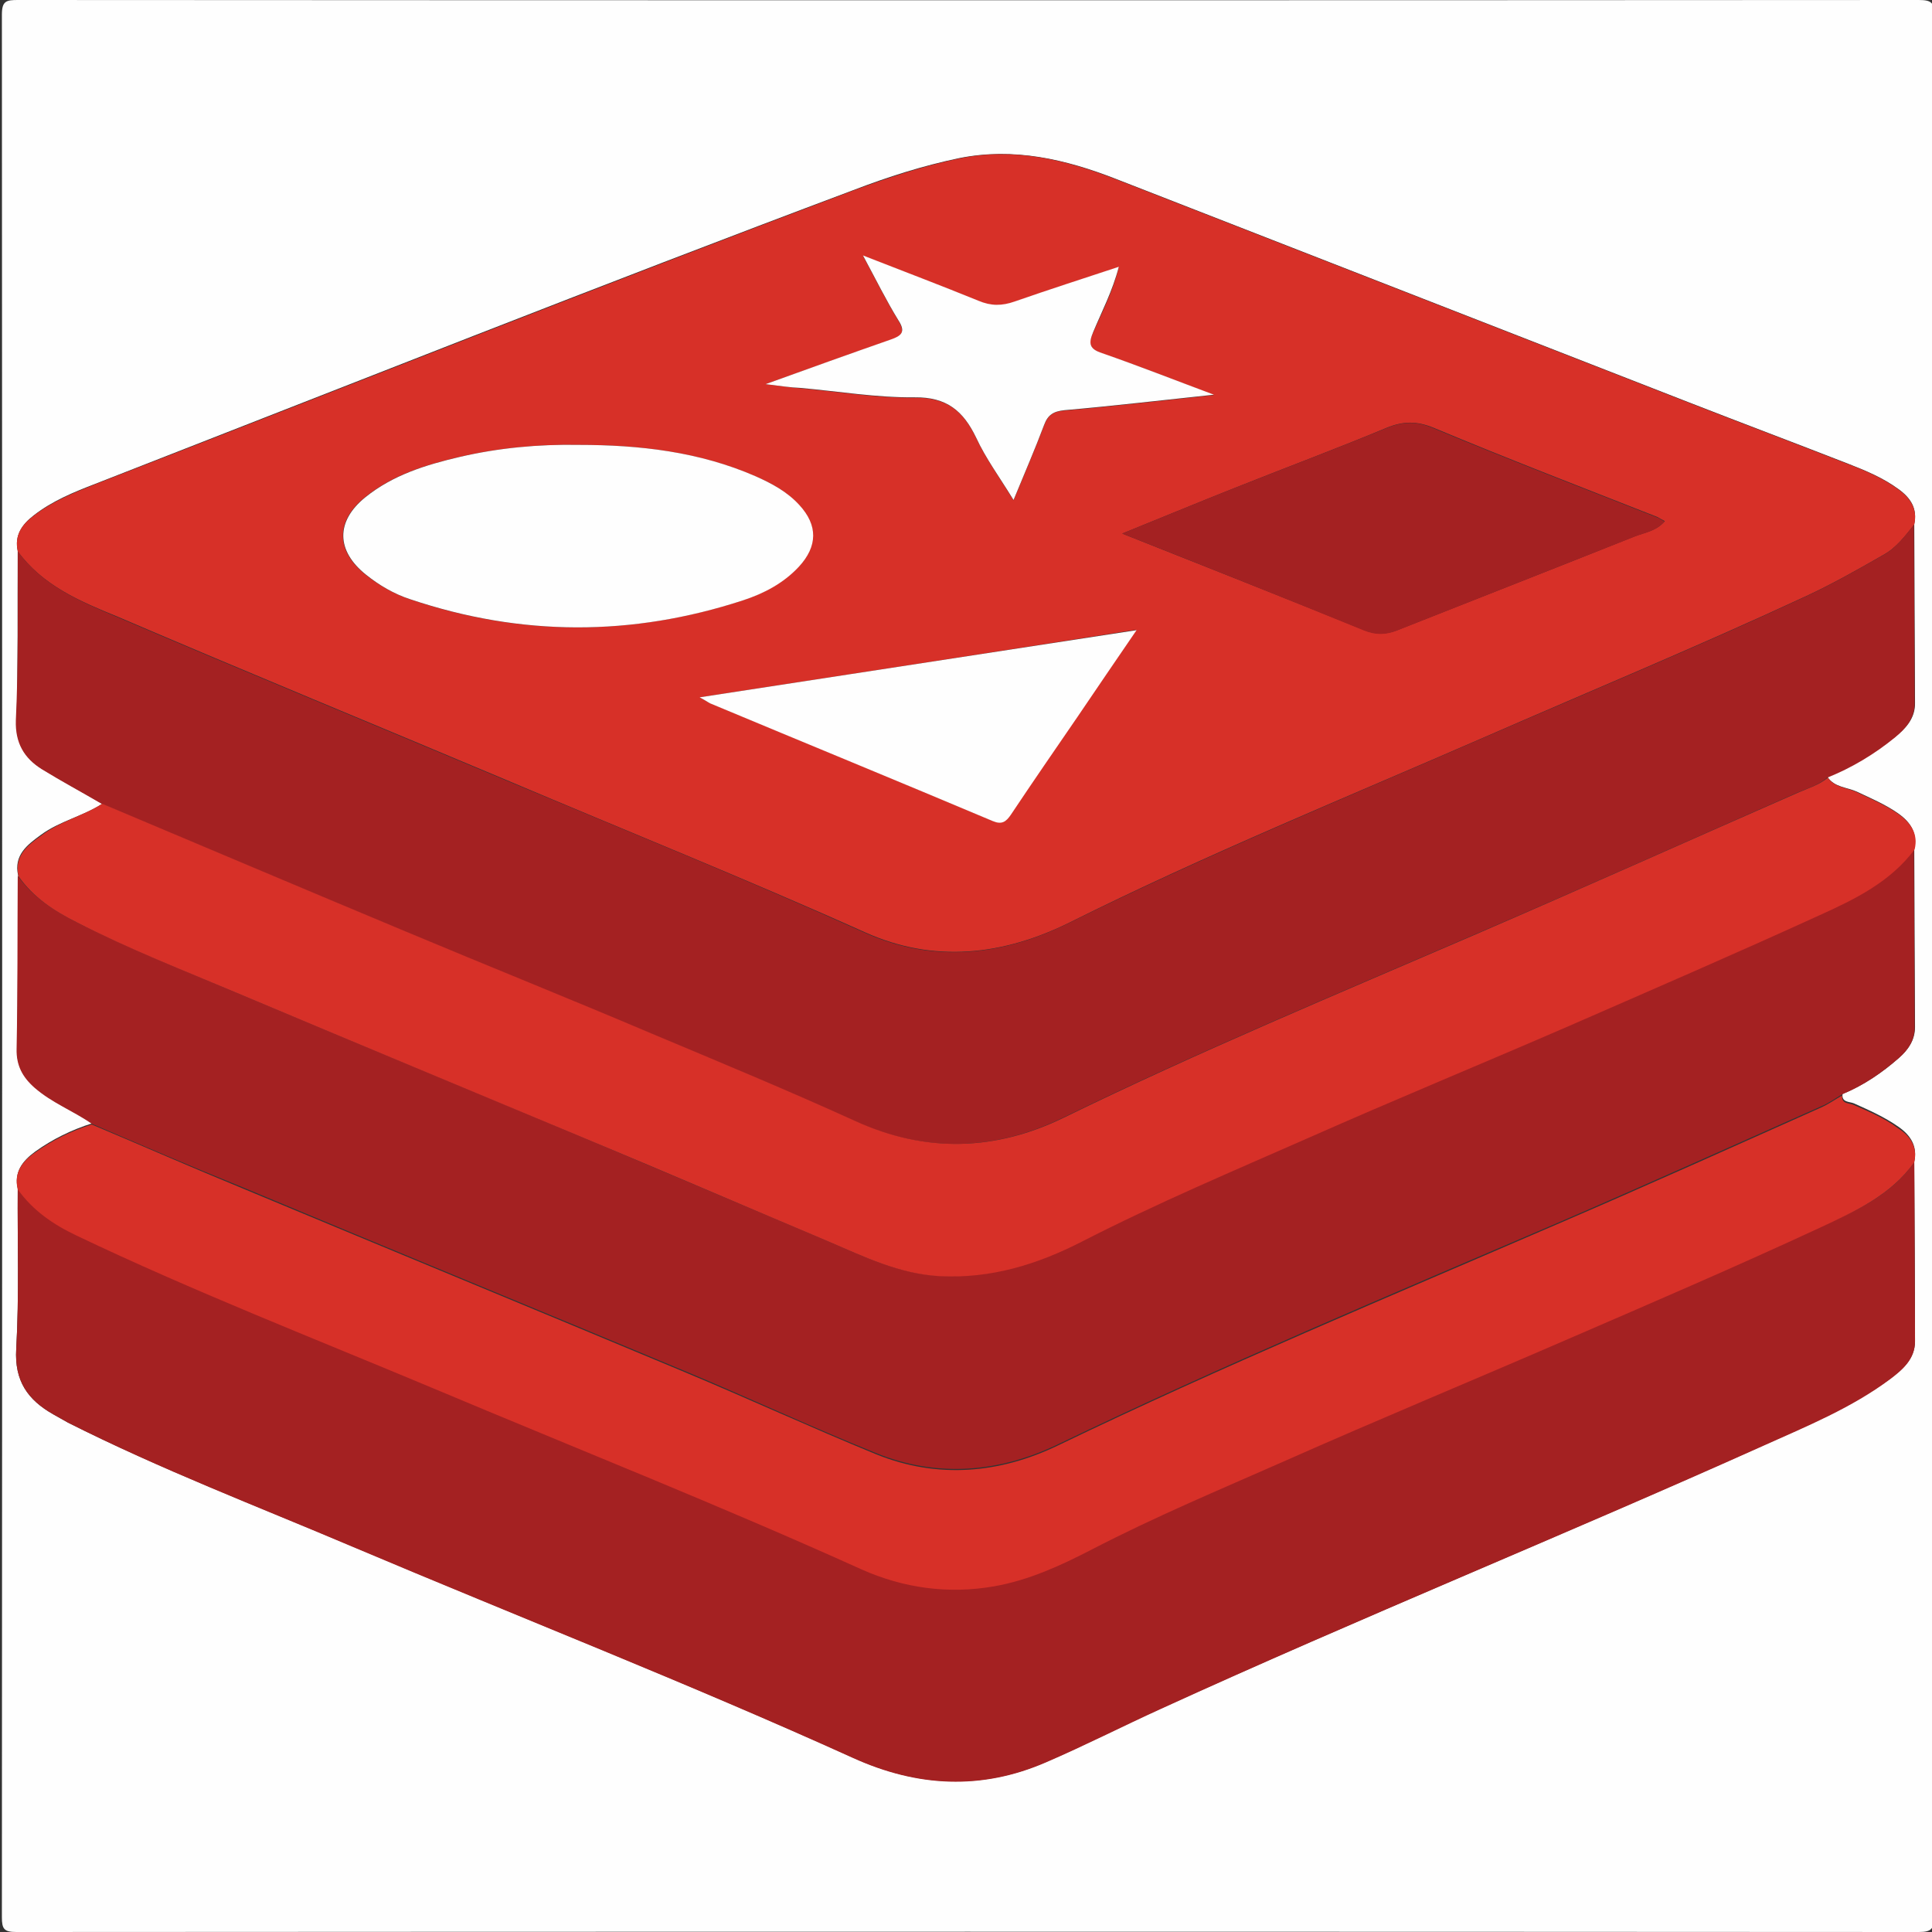 <?xml version="1.0" encoding="utf-8"?>
<!-- Generator: Adobe Illustrator 24.2.0, SVG Export Plug-In . SVG Version: 6.00 Build 0)  -->
<svg version="1.1" id="Capa_1" xmlns="http://www.w3.org/2000/svg" xmlns:xlink="http://www.w3.org/1999/xlink" x="0px" y="0px"
	 viewBox="0 0 512 512" style="enable-background:new 0 0 512 512;" xml:space="preserve">
<rect x="0" y="0" width="512" height="512" fill="#333333" stroke="none"/>
<style type="text/css">
	.st0{fill:#FEFEFE;}
	.st1{fill:#D73028;}
	.st2{fill:#A42122;}
</style>
<g>
	<path class="st0" d="M512.4,256c0,83.9,0,167.9,0.1,251.8c0,3.2-0.4,4.2-4,4.2c-168.1-0.1-336.1-0.1-504.2,0
		c-3.2,0-3.8-0.8-3.8-3.9C0.6,340.1,0.6,172,0.5,3.9C0.5,0.2,1.7,0,4.8,0c167.9,0.1,335.8,0.1,503.7,0c3.5,0,4.1,0.8,4.1,4.1
		C512.4,88.1,512.4,172,512.4,256z M4.7,315c-0.1,14.2,0.4,28.3-0.4,42.5c-0.5,8.5,3.1,13.5,9.8,17.3c1.3,0.7,2.6,1.5,3.9,2.2
		c24.5,12.3,50.1,22.1,75.4,32.8c44.2,18.7,88.9,36.2,132.7,56c17,7.7,34,8.6,51.2,1.1c10.2-4.4,20.1-9.5,30.3-14.1
		c52.9-24.1,106.8-46,159.8-69.8c11.5-5.2,23.2-10,33.5-17.6c3.3-2.5,6.6-5.3,6.6-10c0-15.8-0.1-31.6-0.2-47.5
		c0.9-4.1-0.9-7-4.2-9.3c-3.7-2.6-7.8-4.4-11.8-6.2c-1.2-0.5-3.3-0.2-3-2.5c5.6-2.3,10.5-5.6,15-9.6c2.4-2.1,4.2-4.7,4.2-8.1
		c-0.1-15.8-0.1-31.5-0.2-47.3c0.9-4.2-1-7-4.2-9.3c-3.4-2.4-7.2-4-11-5.8c-2.6-1.2-5.9-1.1-7.8-3.9c6.5-2.6,12.4-6.2,17.9-10.6
		c2.9-2.3,5.4-5,5.3-9.1c-0.1-15.8-0.1-31.5-0.2-47.3c0.9-4.2-1-7-4.2-9.3c-4.1-3-8.7-4.9-13.3-6.7c-14.1-5.5-28.2-10.8-42.3-16.3
		c-50.6-19.7-101.2-39.5-151.8-59.2c-13.3-5.2-27-8.4-41.5-5.5c-9.6,2-19,5-28.1,8.5c-67.2,25.2-133.9,51.7-200.8,77.8
		c-5.7,2.2-11.4,4.5-16.4,8.4c-3.1,2.4-5.1,5.3-4.2,9.4c-0.1,15,0.1,29.9-0.3,44.9c-0.2,5.9,2.1,10,6.8,12.9
		c5.2,3.2,10.6,6.1,15.9,9.2c-5.1,3.3-11.3,4.6-16.2,8.2c-3.7,2.7-7.3,5.4-6.1,10.8c-0.1,15.3,0,30.6-0.3,45.9
		c-0.1,4.5,1.6,7.5,4.8,10.3c4.5,4,10.2,6,15.1,9.5c-5.4,1.7-10.5,4.2-15.1,7.5C5.9,307.7,3.7,310.6,4.7,315z"/>
	<path class="st1" d="M4.7,146.1c-0.9-4.2,1-7,4.2-9.4c4.9-3.8,10.6-6.1,16.4-8.4c66.9-26,133.6-52.5,200.8-77.8
		c9.2-3.4,18.5-6.5,28.1-8.5c14.5-3,28.1,0.3,41.5,5.5c50.6,19.7,101.2,39.5,151.8,59.2c14.1,5.5,28.2,10.8,42.3,16.3
		c4.7,1.8,9.2,3.7,13.3,6.7c3.2,2.3,5.1,5.2,4.2,9.3c-2.4,3-4.7,6.1-8.1,8c-6.8,3.9-13.5,7.7-20.6,11c-28.2,13.1-56.9,25-85.3,37.4
		c-36.7,16-73.8,31.1-109.7,49c-17.7,8.8-36,10.9-54.3,2.7c-31.4-14.1-63.3-26.9-94.9-40.3c-34.4-14.5-69-28.7-103.3-43.4
		C21.3,159.4,11.3,155.2,4.7,146.1z M153.4,117.9c-10.7-0.2-21.3,0.8-31.7,3.2c-9,2.1-17.7,4.8-25,10.7c-7.9,6.4-7.7,14.2,0.2,20.5
		c3.5,2.8,7.5,5.1,11.7,6.5c29.3,9.9,58.8,9.9,88.2,0.3c5.5-1.8,10.7-4.6,14.8-8.9c5-5.3,5.1-11,0.1-16.4c-3.2-3.5-7.3-5.8-11.6-7.6
		C185.2,119.7,169.4,117.9,153.4,117.9z M297.4,141.4c22,8.7,43.1,17.1,64.2,25.6c2.9,1.2,5.7,1.2,8.7,0c21-8.3,42-16.5,63-24.9
		c2.6-1,5.7-1.4,7.9-4c-0.9-0.5-1.5-0.8-2-1.1c-19.8-7.8-39.6-15.4-59.2-23.6c-4.6-1.9-8.2-1.8-12.6,0C354,119,340.5,124,327,129.4
		C317.4,133.2,307.8,137.2,297.4,141.4z M185.4,184.8c1.7,0.9,2.2,1.3,2.7,1.5c25,10.4,50,20.7,74.9,31.2c2.4,1,3.5,0.3,4.8-1.7
		c5.8-8.7,11.8-17.3,17.7-26c5-7.4,10.1-14.7,15.6-22.9C262.3,173,224.5,178.8,185.4,184.8z M202.9,101.8c4,0.5,6.6,0.9,9.2,1.1
		c10.1,0.9,20.2,2.6,30.3,2.5c8.5-0.1,12.9,3.5,16.3,10.7c2.6,5.5,6.3,10.6,9.9,16.5c3-7.3,5.7-13.5,8.1-19.9c1-2.7,2.5-3.7,5.4-3.9
		c12.7-1.1,25.4-2.6,39.6-4.1c-10.8-4.1-20.1-7.8-29.6-11c-3.4-1.2-3.8-2.6-2.4-5.6c2.4-5.5,5.2-10.8,6.8-17.3
		c-9.7,3.2-18.7,6.1-27.6,9.2c-3.3,1.2-6.3,1.2-9.6-0.2c-9.7-4-19.6-7.7-30.6-12c3.5,6.5,6.2,12,9.4,17.2c1.9,3.2,0.8,4.1-2.1,5.1
		C225.4,93.7,214.8,97.6,202.9,101.8z"/>
	<path class="st2" d="M24.3,297.8c-4.9-3.4-10.5-5.5-15.1-9.5c-3.2-2.8-4.9-5.9-4.8-10.3c0.3-15.3,0.2-30.6,0.3-45.9
		c3.9,5.6,9.5,9.2,15.4,12.2c13.8,7,28.2,12.7,42.4,18.7c31.1,13.1,62.2,25.9,93.3,39c21.1,8.9,42.2,17.9,63.3,26.8
		c9.6,4.1,18.9,8.7,29.7,9.3c13.6,0.7,25.9-3.1,37.8-9.2c19.7-10.1,40.1-18.6,60.3-27.6c22.8-10.1,45.8-19.6,68.7-29.5
		c22.2-9.7,44.5-19.3,66.5-29.4c9.3-4.3,18.7-8.8,25.1-17.4c0.1,15.8,0.1,31.5,0.2,47.3c0,3.5-1.8,6-4.2,8.1
		c-4.5,3.9-9.4,7.3-15,9.6c-1.9,1.1-3.6,2.4-5.6,3.2c-23.4,10.4-46.7,20.9-70.1,31c-44.2,19-88.6,37.6-132,58.5
		c-15.5,7.5-32,9-48.3,2.4c-17.1-6.9-33.8-14.7-50.8-21.8c-39-16.3-78.2-32.4-117.2-48.7C50.8,309.2,37.6,303.5,24.3,297.8z"/>
	<path class="st2" d="M4.7,146.1c6.6,9.1,16.5,13.3,26.3,17.4c34.3,14.7,68.9,28.9,103.3,43.4c31.7,13.3,63.6,26.2,94.9,40.3
		c18.3,8.2,36.6,6.1,54.3-2.7c35.9-17.8,73-33,109.7-49c28.5-12.4,57.2-24.3,85.3-37.4c7.1-3.3,13.9-7.2,20.6-11
		c3.4-1.9,5.7-5,8.1-8c0.1,15.8,0.1,31.5,0.2,47.3c0,4.1-2.5,6.8-5.3,9.1c-5.4,4.4-11.4,8-17.9,10.6c-2.3,2-5.2,2.8-8,4
		c-28.4,12.5-56.7,25.2-85.3,37.5c-36.6,15.8-73.4,31.1-109.2,48.6c-18.1,8.8-36.5,9.4-55.2,0.9c-17.8-8.1-35.9-15.6-54-23.2
		c-21.7-9.1-43.6-18-65.3-27.1c-26.8-11.2-53.5-22.5-80.3-33.8c-5.3-3.1-10.7-6-15.9-9.2c-4.6-2.9-7-6.9-6.8-12.9
		C4.9,176,4.7,161.1,4.7,146.1z"/>
	<path class="st2" d="M507.3,308c0.1,15.8,0.1,31.6,0.2,47.5c0,4.7-3.3,7.5-6.6,10c-10.2,7.6-21.9,12.4-33.5,17.6
		c-53,23.8-106.9,45.6-159.8,69.8c-10.1,4.6-20.1,9.7-30.3,14.1c-17.2,7.5-34.2,6.6-51.2-1.1c-43.7-19.8-88.5-37.3-132.7-56
		C68.2,399.2,42.5,389.4,18,377c-1.3-0.7-2.6-1.5-3.9-2.2C7.4,371,3.8,366,4.3,357.5c0.8-14.1,0.3-28.3,0.4-42.5
		c3.9,5.6,9.4,9.3,15.5,12.2c31,14.9,63.1,27.3,94.8,40.6c37.8,15.9,75.9,31,113.3,47.9c11.2,5.1,23,6.6,35.1,4.5
		c9.2-1.6,17.7-5.5,26-9.8c16.6-8.5,33.8-15.7,50.8-23.3c25.1-11.1,50.4-21.6,75.5-32.5c22.2-9.6,44.5-19.3,66.5-29.4
		C491.4,321.1,501.1,316.9,507.3,308z"/>
	<path class="st1" d="M27.1,213c26.8,11.3,53.5,22.6,80.3,33.8c21.7,9.1,43.6,17.9,65.3,27.1c18.1,7.6,36.2,15.1,54,23.2
		c18.7,8.5,37.1,7.9,55.2-0.9c35.8-17.5,72.6-32.8,109.2-48.6c28.5-12.3,56.8-25,85.3-37.5c2.7-1.2,5.6-2,8-4
		c1.9,2.7,5.2,2.6,7.8,3.9c3.8,1.8,7.6,3.4,11,5.8c3.2,2.3,5.2,5.2,4.2,9.3c-6.4,8.6-15.8,13.2-25.1,17.4
		c-22.1,10.1-44.3,19.7-66.5,29.4c-22.8,9.9-45.9,19.4-68.7,29.5c-20.2,8.9-40.6,17.5-60.3,27.6c-11.9,6.1-24.2,9.9-37.8,9.2
		c-10.8-0.6-20.1-5.2-29.7-9.3c-21.1-8.9-42.2-18-63.3-26.8c-31.1-13-62.2-25.9-93.3-39c-14.2-6-28.6-11.6-42.4-18.7
		c-6-3-11.5-6.6-15.4-12.2c-1.2-5.4,2.4-8.2,6.1-10.8C15.8,217.7,21.9,216.3,27.1,213z"/>
	<path class="st1" d="M507.3,308c-6.2,8.8-15.9,13.1-25.1,17.4c-22,10.2-44.3,19.8-66.5,29.4c-25.1,10.9-50.5,21.4-75.5,32.5
		c-17,7.5-34.2,14.7-50.8,23.3c-8.3,4.3-16.8,8.2-26,9.8c-12,2.1-23.9,0.5-35.1-4.5c-37.4-16.9-75.5-32-113.3-47.9
		c-31.7-13.3-63.8-25.8-94.8-40.6c-6.1-2.9-11.5-6.6-15.5-12.2c-1.1-4.4,1.2-7.4,4.5-9.7c4.6-3.3,9.7-5.8,15.1-7.5
		c13.3,5.6,26.5,11.4,39.9,16.9c39.1,16.3,78.2,32.4,117.2,48.7c17,7.1,33.7,14.8,50.8,21.8c16.3,6.6,32.8,5.1,48.3-2.4
		c43.4-20.9,87.8-39.4,132-58.5c23.5-10.1,46.8-20.6,70.1-31c2-0.9,3.7-2.1,5.6-3.2c-0.3,2.3,1.9,2,3,2.5c4.1,1.8,8.2,3.5,11.8,6.2
		C506.3,301.1,508.2,303.9,507.3,308z"/>
	<path class="st0" d="M153.4,117.9c16.1,0,31.9,1.8,46.8,8.3c4.3,1.9,8.4,4.1,11.6,7.6c5,5.4,4.9,11-0.1,16.4
		c-4.1,4.4-9.3,7.1-14.8,8.9c-29.4,9.6-58.8,9.6-88.2-0.3c-4.3-1.4-8.2-3.7-11.7-6.5c-7.9-6.3-8.1-14.1-0.2-20.5
		c7.3-5.9,16-8.6,25-10.7C132.1,118.7,142.7,117.7,153.4,117.9z"/>
	<path class="st2" d="M297.4,141.4c10.4-4.2,20-8.2,29.6-12c13.4-5.3,26.9-10.4,40.3-15.9c4.4-1.8,8-2,12.6,0
		c19.6,8.2,39.4,15.8,59.2,23.6c0.6,0.2,1.1,0.6,2,1.1c-2.3,2.6-5.3,3-7.9,4c-21,8.3-42,16.6-63,24.9c-3,1.2-5.7,1.2-8.7,0
		C340.5,158.5,319.4,150.1,297.4,141.4z"/>
	<path class="st0" d="M185.4,184.8c39-6,76.9-11.8,115.8-17.8c-5.6,8.2-10.6,15.5-15.6,22.9c-5.9,8.6-11.9,17.3-17.7,26
		c-1.3,1.9-2.4,2.7-4.8,1.7c-24.9-10.5-50-20.8-74.9-31.2C187.6,186.1,187.1,185.7,185.4,184.8z"/>
	<path class="st0" d="M202.9,101.8c11.9-4.3,22.5-8.1,33.1-11.8c2.9-1,4.1-2,2.1-5.1c-3.2-5.2-5.9-10.7-9.4-17.2
		c11,4.3,20.8,8,30.6,12c3.3,1.4,6.2,1.4,9.6,0.2c8.9-3.1,17.9-6,27.6-9.2c-1.7,6.5-4.5,11.8-6.8,17.3c-1.3,3.1-1,4.5,2.4,5.6
		c9.5,3.3,18.9,7,29.6,11c-14.2,1.5-26.9,3-39.6,4.1c-2.9,0.3-4.4,1.2-5.4,3.9c-2.4,6.4-5.1,12.6-8.1,19.9
		c-3.6-5.9-7.3-10.9-9.9-16.5c-3.4-7.1-7.8-10.8-16.3-10.7c-10.1,0.1-20.2-1.6-30.3-2.5C209.5,102.7,206.9,102.3,202.9,101.8z"/>
</g>
</svg>
